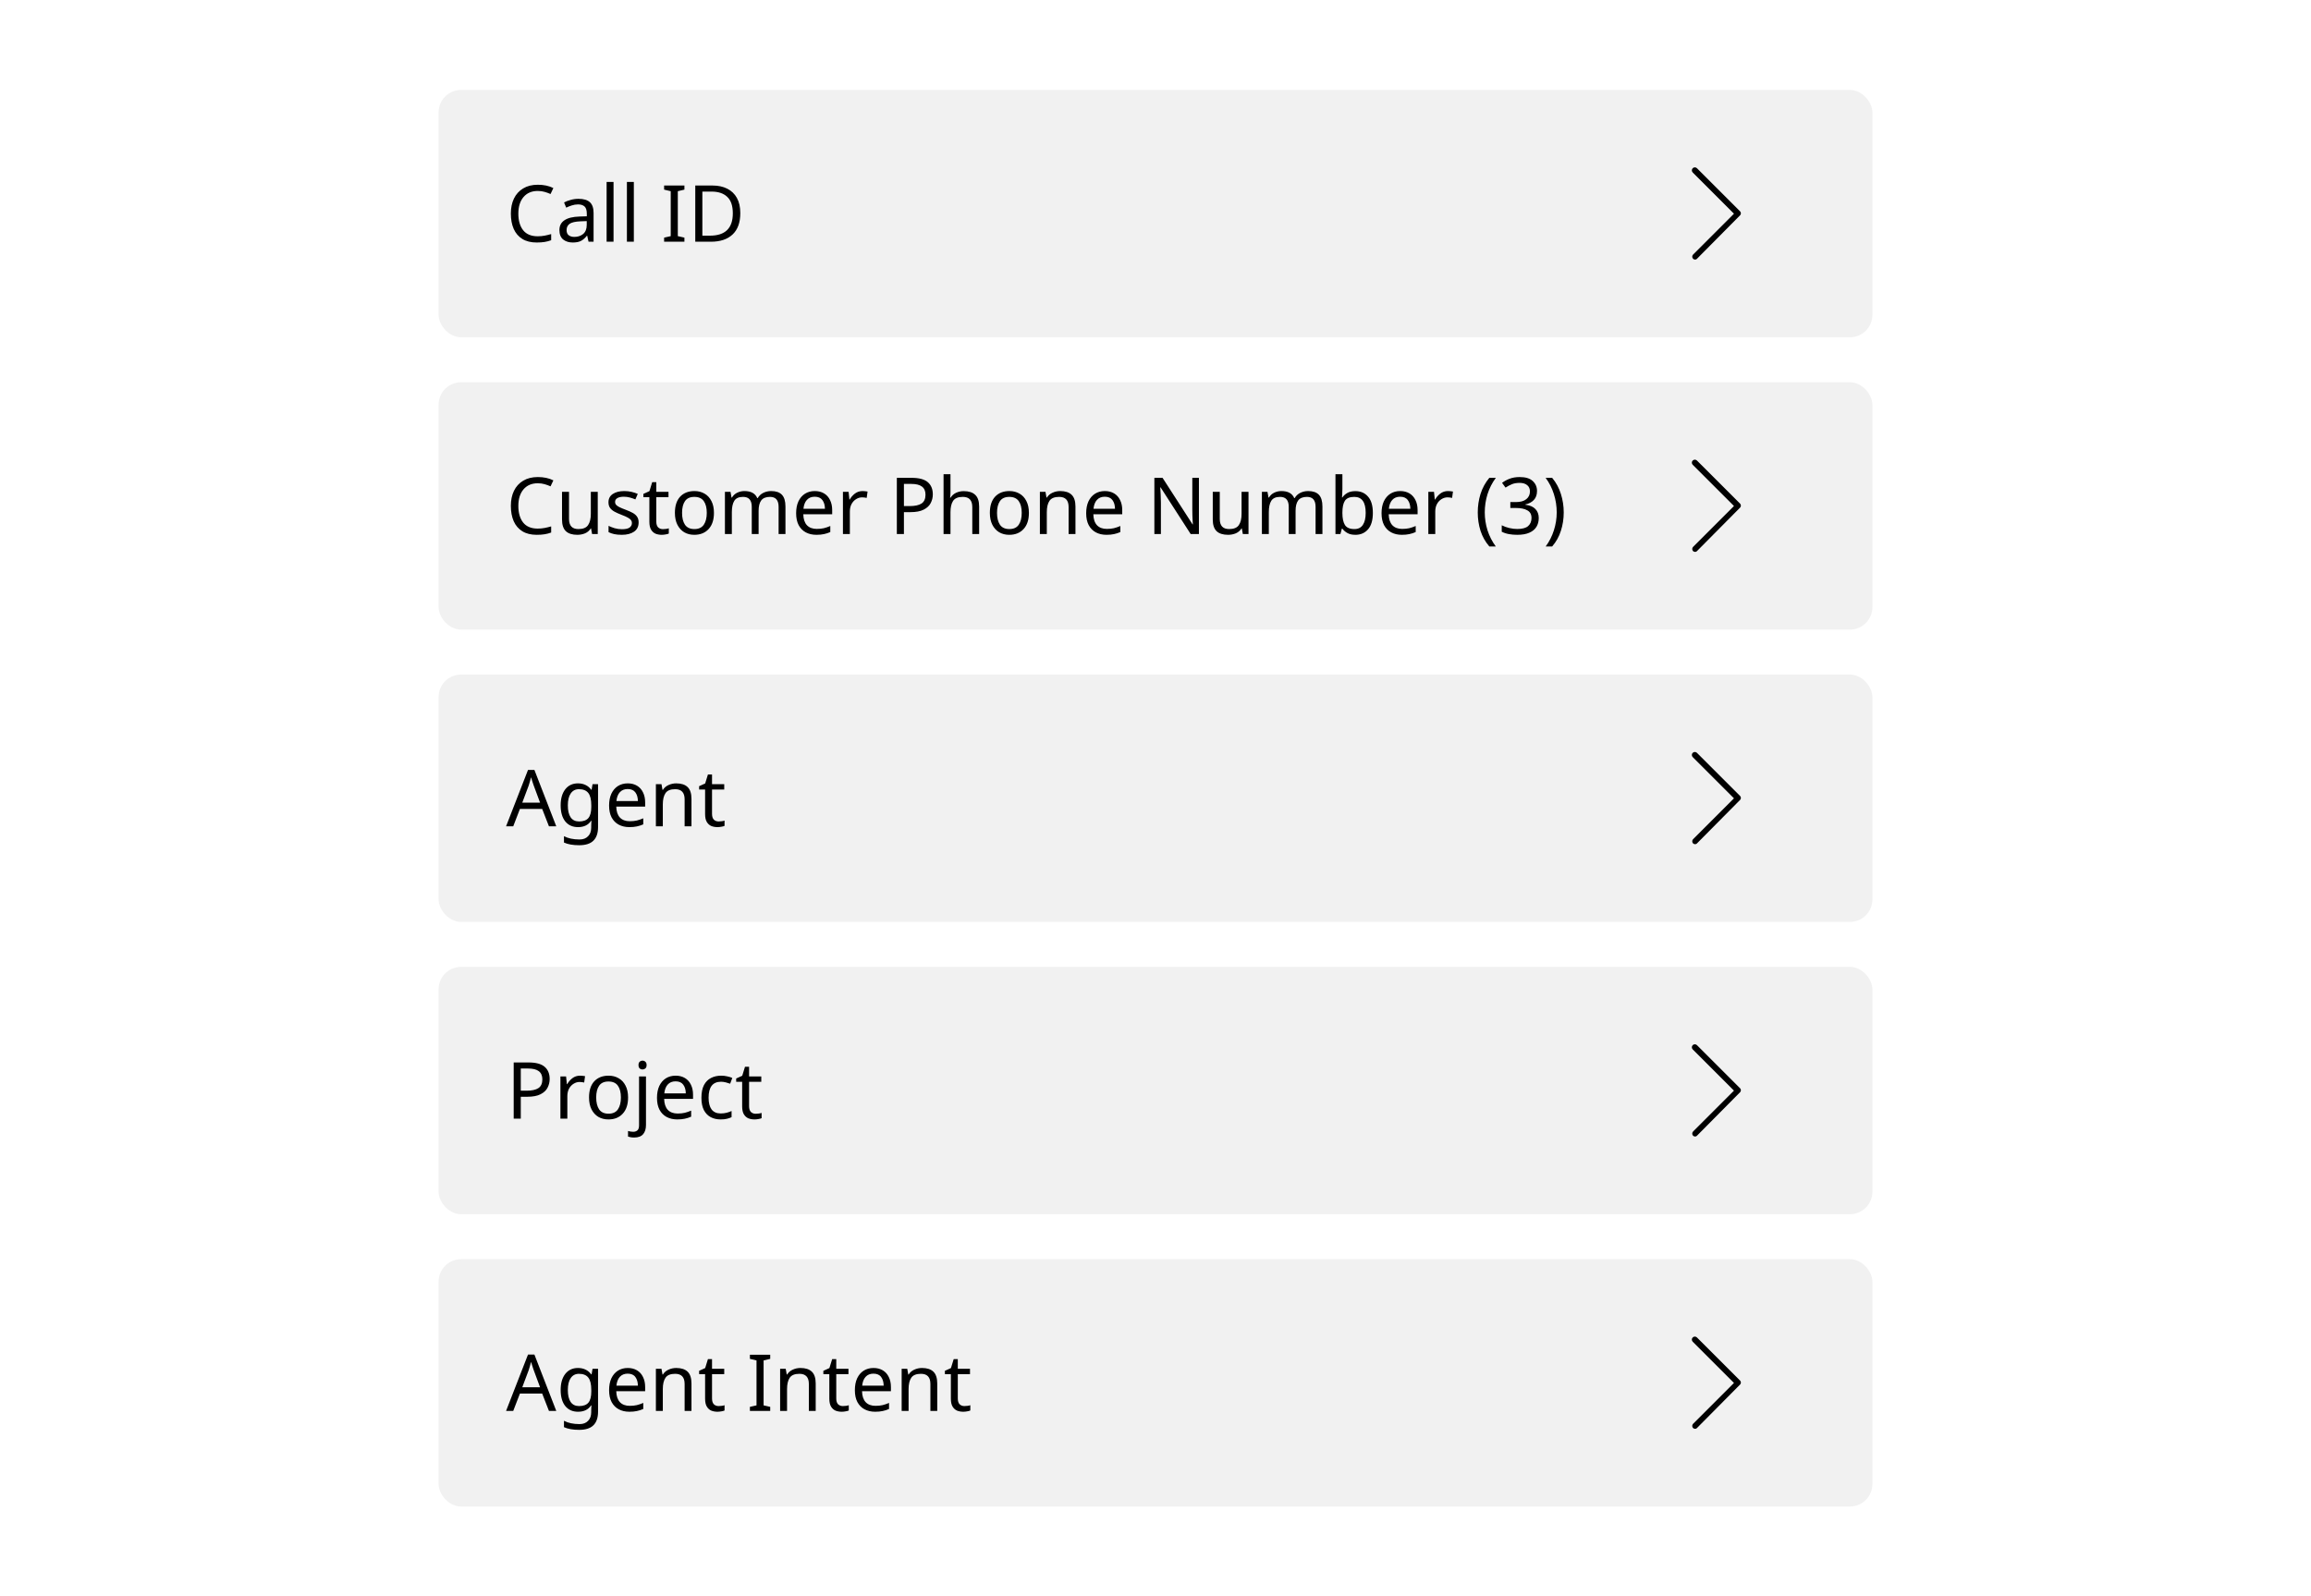 <svg width="411" height="284" viewBox="0 0 411 284" fill="none" xmlns="http://www.w3.org/2000/svg">
<rect width="411" height="284" fill="white"/>
<rect x="78" y="16" width="255" height="44" rx="4" fill="#F1F1F1"/>
<path d="M301.451 46.177C301.314 46.177 301.177 46.109 301.109 46.04C300.903 45.834 300.903 45.492 301.109 45.286L308.377 38.017L301.04 30.68C300.834 30.474 300.834 30.131 301.04 29.926C301.246 29.72 301.589 29.72 301.794 29.926L309.474 37.606C309.543 37.674 309.611 37.812 309.611 37.949C309.611 38.086 309.543 38.223 309.474 38.291L301.794 46.04C301.657 46.177 301.52 46.177 301.451 46.177Z" fill="black"/>
<path d="M95.642 33.97C94.569 33.97 93.724 34.329 93.108 35.048C92.492 35.767 92.184 36.751 92.184 38.002C92.184 39.243 92.469 40.228 93.038 40.956C93.617 41.675 94.48 42.034 95.628 42.034C96.057 42.034 96.468 41.997 96.86 41.922C97.252 41.847 97.639 41.754 98.022 41.642V42.734C97.649 42.874 97.261 42.977 96.86 43.042C96.468 43.107 95.997 43.14 95.446 43.14C94.429 43.14 93.579 42.93 92.898 42.51C92.217 42.09 91.703 41.493 91.358 40.718C91.022 39.943 90.854 39.033 90.854 37.988C90.854 36.98 91.036 36.093 91.4 35.328C91.773 34.553 92.319 33.951 93.038 33.522C93.757 33.083 94.629 32.864 95.656 32.864C96.711 32.864 97.63 33.06 98.414 33.452L97.91 34.516C97.602 34.376 97.257 34.25 96.874 34.138C96.501 34.026 96.09 33.97 95.642 33.97ZM102.878 35.37C103.792 35.37 104.469 35.571 104.908 35.972C105.346 36.373 105.566 37.013 105.566 37.89V43H104.67L104.432 41.936H104.376C104.049 42.347 103.704 42.65 103.34 42.846C102.976 43.042 102.481 43.14 101.856 43.14C101.174 43.14 100.61 42.963 100.162 42.608C99.714 42.244 99.49 41.679 99.49 40.914C99.49 40.167 99.784 39.593 100.372 39.192C100.96 38.781 101.865 38.557 103.088 38.52L104.362 38.478V38.03C104.362 37.405 104.226 36.971 103.956 36.728C103.685 36.485 103.302 36.364 102.808 36.364C102.416 36.364 102.042 36.425 101.688 36.546C101.333 36.658 101.002 36.789 100.694 36.938L100.316 36.014C100.642 35.837 101.03 35.687 101.478 35.566C101.926 35.435 102.392 35.37 102.878 35.37ZM104.348 39.332L103.242 39.374C102.308 39.411 101.66 39.561 101.296 39.822C100.941 40.083 100.764 40.452 100.764 40.928C100.764 41.348 100.89 41.656 101.142 41.852C101.403 42.048 101.734 42.146 102.136 42.146C102.761 42.146 103.284 41.973 103.704 41.628C104.133 41.273 104.348 40.732 104.348 40.004V39.332ZM109.115 43H107.883V32.36H109.115V43ZM112.725 43H111.493V32.36H112.725V43ZM121.721 43H118.109V42.272L119.285 42.006V34.012L118.109 33.732V33.004H121.721V33.732L120.545 34.012V42.006L121.721 42.272V43ZM131.659 37.904C131.659 39.593 131.197 40.867 130.273 41.726C129.358 42.575 128.08 43 126.437 43H123.651V33.004H126.731C127.73 33.004 128.598 33.191 129.335 33.564C130.082 33.937 130.656 34.488 131.057 35.216C131.458 35.944 131.659 36.84 131.659 37.904ZM130.329 37.946C130.329 36.611 129.998 35.636 129.335 35.02C128.682 34.395 127.753 34.082 126.549 34.082H124.911V41.922H126.269C128.976 41.922 130.329 40.597 130.329 37.946Z" fill="black"/>
<rect x="78" y="172" width="255" height="44" rx="4" fill="#F1F1F1"/>
<path d="M301.451 202.177C301.314 202.177 301.177 202.109 301.109 202.04C300.903 201.834 300.903 201.491 301.109 201.286L308.377 194.017L301.04 186.68C300.834 186.474 300.834 186.131 301.04 185.926C301.246 185.72 301.589 185.72 301.794 185.926L309.474 193.606C309.543 193.674 309.611 193.811 309.611 193.949C309.611 194.086 309.543 194.223 309.474 194.291L301.794 202.04C301.657 202.177 301.52 202.177 301.451 202.177Z" fill="black"/>
<path d="M94.004 189.004C95.311 189.004 96.263 189.261 96.86 189.774C97.457 190.287 97.756 191.011 97.756 191.944C97.756 192.495 97.63 193.013 97.378 193.498C97.135 193.974 96.72 194.361 96.132 194.66C95.553 194.959 94.765 195.108 93.766 195.108H92.618V199H91.358V189.004H94.004ZM93.892 190.082H92.618V194.03H93.626C94.578 194.03 95.287 193.876 95.754 193.568C96.221 193.26 96.454 192.737 96.454 192C96.454 191.356 96.244 190.875 95.824 190.558C95.413 190.241 94.769 190.082 93.892 190.082ZM103.167 191.356C103.307 191.356 103.456 191.365 103.615 191.384C103.773 191.393 103.918 191.412 104.049 191.44L103.895 192.574C103.773 192.546 103.638 192.523 103.489 192.504C103.339 192.485 103.204 192.476 103.083 192.476C102.7 192.476 102.341 192.583 102.005 192.798C101.669 193.003 101.398 193.297 101.193 193.68C100.997 194.053 100.899 194.492 100.899 194.996V199H99.667V191.496H100.675L100.815 192.868H100.871C101.104 192.457 101.412 192.103 101.795 191.804C102.187 191.505 102.644 191.356 103.167 191.356ZM111.7 195.234C111.7 196.475 111.383 197.437 110.748 198.118C110.123 198.799 109.274 199.14 108.2 199.14C107.538 199.14 106.945 198.991 106.422 198.692C105.909 198.384 105.503 197.941 105.204 197.362C104.906 196.774 104.756 196.065 104.756 195.234C104.756 193.993 105.064 193.036 105.68 192.364C106.306 191.692 107.16 191.356 108.242 191.356C108.914 191.356 109.512 191.51 110.034 191.818C110.557 192.117 110.963 192.555 111.252 193.134C111.551 193.703 111.7 194.403 111.7 195.234ZM106.03 195.234C106.03 196.121 106.203 196.825 106.548 197.348C106.903 197.861 107.463 198.118 108.228 198.118C108.984 198.118 109.54 197.861 109.894 197.348C110.249 196.825 110.426 196.121 110.426 195.234C110.426 194.347 110.249 193.652 109.894 193.148C109.54 192.644 108.98 192.392 108.214 192.392C107.449 192.392 106.894 192.644 106.548 193.148C106.203 193.652 106.03 194.347 106.03 195.234ZM113.555 189.466C113.555 189.195 113.625 188.999 113.765 188.878C113.905 188.747 114.078 188.682 114.283 188.682C114.47 188.682 114.633 188.747 114.773 188.878C114.922 188.999 114.997 189.195 114.997 189.466C114.997 189.737 114.922 189.937 114.773 190.068C114.633 190.189 114.47 190.25 114.283 190.25C114.078 190.25 113.905 190.189 113.765 190.068C113.625 189.937 113.555 189.737 113.555 189.466ZM112.771 202.36C112.528 202.36 112.318 202.341 112.141 202.304C111.964 202.276 111.814 202.239 111.693 202.192V201.198C111.833 201.245 111.978 201.277 112.127 201.296C112.276 201.324 112.44 201.338 112.617 201.338C112.916 201.338 113.163 201.254 113.359 201.086C113.555 200.927 113.653 200.619 113.653 200.162V191.496H114.885V200.12C114.885 200.82 114.717 201.366 114.381 201.758C114.045 202.159 113.508 202.36 112.771 202.36ZM120.16 191.356C120.795 191.356 121.346 191.496 121.812 191.776C122.279 192.056 122.634 192.453 122.876 192.966C123.128 193.47 123.254 194.063 123.254 194.744V195.486H118.116C118.135 196.335 118.35 196.984 118.76 197.432C119.18 197.871 119.764 198.09 120.51 198.09C120.986 198.09 121.406 198.048 121.77 197.964C122.144 197.871 122.526 197.74 122.918 197.572V198.65C122.536 198.818 122.158 198.939 121.784 199.014C121.411 199.098 120.968 199.14 120.454 199.14C119.736 199.14 119.106 198.995 118.564 198.706C118.023 198.417 117.598 197.987 117.29 197.418C116.992 196.849 116.842 196.144 116.842 195.304C116.842 194.483 116.978 193.778 117.248 193.19C117.528 192.602 117.916 192.149 118.41 191.832C118.914 191.515 119.498 191.356 120.16 191.356ZM120.146 192.364C119.558 192.364 119.092 192.555 118.746 192.938C118.41 193.311 118.21 193.834 118.144 194.506H121.966C121.957 193.871 121.808 193.358 121.518 192.966C121.229 192.565 120.772 192.364 120.146 192.364ZM128.175 199.14C127.503 199.14 126.91 199.005 126.397 198.734C125.883 198.463 125.477 198.043 125.179 197.474C124.889 196.905 124.745 196.177 124.745 195.29C124.745 194.366 124.894 193.615 125.193 193.036C125.501 192.457 125.921 192.033 126.453 191.762C126.985 191.491 127.587 191.356 128.259 191.356C128.632 191.356 128.996 191.398 129.351 191.482C129.715 191.557 130.009 191.65 130.233 191.762L129.855 192.784C129.631 192.7 129.369 192.621 129.071 192.546C128.772 192.471 128.492 192.434 128.231 192.434C126.756 192.434 126.019 193.381 126.019 195.276C126.019 196.181 126.196 196.877 126.551 197.362C126.915 197.838 127.451 198.076 128.161 198.076C128.562 198.076 128.921 198.034 129.239 197.95C129.556 197.866 129.845 197.763 130.107 197.642V198.734C129.855 198.865 129.575 198.963 129.267 199.028C128.968 199.103 128.604 199.14 128.175 199.14ZM134.397 198.132C134.584 198.132 134.775 198.118 134.971 198.09C135.167 198.062 135.326 198.025 135.447 197.978V198.916C135.317 198.981 135.13 199.033 134.887 199.07C134.645 199.117 134.411 199.14 134.187 199.14C133.795 199.14 133.431 199.075 133.095 198.944C132.769 198.804 132.503 198.566 132.297 198.23C132.092 197.894 131.989 197.423 131.989 196.816V192.448H130.925V191.86L132.003 191.37L132.493 189.774H133.221V191.496H135.391V192.448H133.221V196.788C133.221 197.245 133.329 197.586 133.543 197.81C133.767 198.025 134.052 198.132 134.397 198.132Z" fill="black"/>
<rect x="78" y="68" width="255" height="44" rx="4" fill="#F1F1F1"/>
<path d="M301.451 98.177C301.314 98.177 301.177 98.109 301.109 98.04C300.903 97.834 300.903 97.492 301.109 97.286L308.377 90.017L301.04 82.68C300.834 82.474 300.834 82.132 301.04 81.926C301.246 81.72 301.589 81.72 301.794 81.926L309.474 89.606C309.543 89.674 309.611 89.811 309.611 89.949C309.611 90.086 309.543 90.223 309.474 90.291L301.794 98.04C301.657 98.177 301.52 98.177 301.451 98.177Z" fill="black"/>
<path d="M95.642 85.97C94.569 85.97 93.724 86.329 93.108 87.048C92.492 87.767 92.184 88.751 92.184 90.002C92.184 91.243 92.469 92.228 93.038 92.956C93.617 93.675 94.48 94.034 95.628 94.034C96.057 94.034 96.468 93.997 96.86 93.922C97.252 93.847 97.639 93.754 98.022 93.642V94.734C97.649 94.874 97.261 94.977 96.86 95.042C96.468 95.107 95.997 95.14 95.446 95.14C94.429 95.14 93.579 94.93 92.898 94.51C92.217 94.09 91.703 93.493 91.358 92.718C91.022 91.943 90.854 91.033 90.854 89.988C90.854 88.98 91.036 88.093 91.4 87.328C91.773 86.553 92.319 85.951 93.038 85.522C93.757 85.083 94.629 84.864 95.656 84.864C96.711 84.864 97.63 85.06 98.414 85.452L97.91 86.516C97.602 86.376 97.257 86.25 96.874 86.138C96.501 86.026 96.09 85.97 95.642 85.97ZM106.308 87.496V95H105.3L105.118 94.006H105.062C104.819 94.398 104.483 94.687 104.054 94.874C103.624 95.051 103.167 95.14 102.682 95.14C101.776 95.14 101.095 94.925 100.638 94.496C100.18 94.057 99.952 93.362 99.952 92.41V87.496H101.198V92.326C101.198 93.521 101.753 94.118 102.864 94.118C103.694 94.118 104.268 93.885 104.586 93.418C104.912 92.951 105.076 92.279 105.076 91.402V87.496H106.308ZM113.576 92.928C113.576 93.656 113.305 94.207 112.764 94.58C112.223 94.953 111.495 95.14 110.58 95.14C110.057 95.14 109.605 95.098 109.222 95.014C108.849 94.93 108.517 94.813 108.228 94.664V93.544C108.527 93.693 108.886 93.833 109.306 93.964C109.735 94.085 110.169 94.146 110.608 94.146C111.233 94.146 111.686 94.048 111.966 93.852C112.246 93.647 112.386 93.376 112.386 93.04C112.386 92.853 112.335 92.685 112.232 92.536C112.129 92.387 111.943 92.237 111.672 92.088C111.411 91.939 111.033 91.771 110.538 91.584C110.053 91.397 109.637 91.211 109.292 91.024C108.947 90.837 108.681 90.613 108.494 90.352C108.307 90.091 108.214 89.755 108.214 89.344C108.214 88.709 108.471 88.219 108.984 87.874C109.507 87.529 110.188 87.356 111.028 87.356C111.485 87.356 111.91 87.403 112.302 87.496C112.703 87.589 113.077 87.711 113.422 87.86L113.002 88.84C112.685 88.709 112.353 88.597 112.008 88.504C111.663 88.411 111.308 88.364 110.944 88.364C110.44 88.364 110.053 88.448 109.782 88.616C109.521 88.775 109.39 88.994 109.39 89.274C109.39 89.489 109.451 89.666 109.572 89.806C109.693 89.946 109.894 90.086 110.174 90.226C110.463 90.366 110.846 90.525 111.322 90.702C111.798 90.879 112.204 91.061 112.54 91.248C112.876 91.435 113.133 91.663 113.31 91.934C113.487 92.195 113.576 92.527 113.576 92.928ZM117.895 94.132C118.082 94.132 118.273 94.118 118.469 94.09C118.665 94.062 118.824 94.025 118.945 93.978V94.916C118.815 94.981 118.628 95.033 118.385 95.07C118.143 95.117 117.909 95.14 117.685 95.14C117.293 95.14 116.929 95.075 116.593 94.944C116.267 94.804 116.001 94.566 115.795 94.23C115.59 93.894 115.487 93.423 115.487 92.816V88.448H114.423V87.86L115.501 87.37L115.991 85.774H116.719V87.496H118.889V88.448H116.719V92.788C116.719 93.245 116.827 93.586 117.041 93.81C117.265 94.025 117.55 94.132 117.895 94.132ZM126.972 91.234C126.972 92.475 126.654 93.437 126.02 94.118C125.394 94.799 124.545 95.14 123.472 95.14C122.809 95.14 122.216 94.991 121.694 94.692C121.18 94.384 120.774 93.941 120.476 93.362C120.177 92.774 120.028 92.065 120.028 91.234C120.028 89.993 120.336 89.036 120.952 88.364C121.577 87.692 122.431 87.356 123.514 87.356C124.186 87.356 124.783 87.51 125.306 87.818C125.828 88.117 126.234 88.555 126.524 89.134C126.822 89.703 126.972 90.403 126.972 91.234ZM121.302 91.234C121.302 92.121 121.474 92.825 121.82 93.348C122.174 93.861 122.734 94.118 123.5 94.118C124.256 94.118 124.811 93.861 125.166 93.348C125.52 92.825 125.698 92.121 125.698 91.234C125.698 90.347 125.52 89.652 125.166 89.148C124.811 88.644 124.251 88.392 123.486 88.392C122.72 88.392 122.165 88.644 121.82 89.148C121.474 89.652 121.302 90.347 121.302 91.234ZM137.156 87.356C138.006 87.356 138.64 87.575 139.06 88.014C139.48 88.453 139.69 89.153 139.69 90.114V95H138.472V90.17C138.472 88.985 137.964 88.392 136.946 88.392C136.218 88.392 135.696 88.602 135.378 89.022C135.07 89.442 134.916 90.053 134.916 90.856V95H133.698V90.17C133.698 88.985 133.185 88.392 132.158 88.392C131.402 88.392 130.88 88.625 130.59 89.092C130.301 89.559 130.156 90.231 130.156 91.108V95H128.924V87.496H129.918L130.1 88.518H130.17C130.404 88.126 130.716 87.837 131.108 87.65C131.51 87.454 131.934 87.356 132.382 87.356C133.558 87.356 134.324 87.776 134.678 88.616H134.748C135 88.187 135.341 87.869 135.77 87.664C136.2 87.459 136.662 87.356 137.156 87.356ZM144.906 87.356C145.541 87.356 146.092 87.496 146.558 87.776C147.025 88.056 147.38 88.453 147.622 88.966C147.874 89.47 148 90.063 148 90.744V91.486H142.862C142.881 92.335 143.096 92.984 143.506 93.432C143.926 93.871 144.51 94.09 145.256 94.09C145.732 94.09 146.152 94.048 146.516 93.964C146.89 93.871 147.272 93.74 147.664 93.572V94.65C147.282 94.818 146.904 94.939 146.53 95.014C146.157 95.098 145.714 95.14 145.2 95.14C144.482 95.14 143.852 94.995 143.31 94.706C142.769 94.417 142.344 93.987 142.036 93.418C141.738 92.849 141.588 92.144 141.588 91.304C141.588 90.483 141.724 89.778 141.994 89.19C142.274 88.602 142.662 88.149 143.156 87.832C143.66 87.515 144.244 87.356 144.906 87.356ZM144.892 88.364C144.304 88.364 143.838 88.555 143.492 88.938C143.156 89.311 142.956 89.834 142.89 90.506H146.712C146.703 89.871 146.554 89.358 146.264 88.966C145.975 88.565 145.518 88.364 144.892 88.364ZM153.411 87.356C153.551 87.356 153.7 87.365 153.859 87.384C154.017 87.393 154.162 87.412 154.293 87.44L154.139 88.574C154.017 88.546 153.882 88.523 153.733 88.504C153.583 88.485 153.448 88.476 153.327 88.476C152.944 88.476 152.585 88.583 152.249 88.798C151.913 89.003 151.642 89.297 151.437 89.68C151.241 90.053 151.143 90.492 151.143 90.996V95H149.911V87.496H150.919L151.059 88.868H151.115C151.348 88.457 151.656 88.103 152.039 87.804C152.431 87.505 152.888 87.356 153.411 87.356ZM162.145 85.004C163.451 85.004 164.403 85.261 165.001 85.774C165.598 86.287 165.897 87.011 165.897 87.944C165.897 88.495 165.771 89.013 165.519 89.498C165.276 89.974 164.861 90.361 164.273 90.66C163.694 90.959 162.905 91.108 161.907 91.108H160.759V95H159.499V85.004H162.145ZM162.033 86.082H160.759V90.03H161.767C162.719 90.03 163.428 89.876 163.895 89.568C164.361 89.26 164.595 88.737 164.595 88C164.595 87.356 164.385 86.875 163.965 86.558C163.554 86.241 162.91 86.082 162.033 86.082ZM169.039 84.36V87.482C169.039 87.855 169.016 88.205 168.969 88.532H169.053C169.296 88.149 169.623 87.86 170.033 87.664C170.453 87.468 170.906 87.37 171.391 87.37C172.297 87.37 172.978 87.589 173.435 88.028C173.902 88.457 174.135 89.153 174.135 90.114V95H172.917V90.198C172.917 88.994 172.357 88.392 171.237 88.392C170.397 88.392 169.819 88.63 169.501 89.106C169.193 89.573 169.039 90.245 169.039 91.122V95H167.807V84.36H169.039ZM182.985 91.234C182.985 92.475 182.668 93.437 182.033 94.118C181.408 94.799 180.559 95.14 179.485 95.14C178.823 95.14 178.23 94.991 177.707 94.692C177.194 94.384 176.788 93.941 176.489 93.362C176.191 92.774 176.041 92.065 176.041 91.234C176.041 89.993 176.349 89.036 176.965 88.364C177.591 87.692 178.445 87.356 179.527 87.356C180.199 87.356 180.797 87.51 181.319 87.818C181.842 88.117 182.248 88.555 182.537 89.134C182.836 89.703 182.985 90.403 182.985 91.234ZM177.315 91.234C177.315 92.121 177.488 92.825 177.833 93.348C178.188 93.861 178.748 94.118 179.513 94.118C180.269 94.118 180.825 93.861 181.179 93.348C181.534 92.825 181.711 92.121 181.711 91.234C181.711 90.347 181.534 89.652 181.179 89.148C180.825 88.644 180.265 88.392 179.499 88.392C178.734 88.392 178.179 88.644 177.833 89.148C177.488 89.652 177.315 90.347 177.315 91.234ZM188.55 87.356C189.446 87.356 190.123 87.575 190.58 88.014C191.037 88.453 191.266 89.153 191.266 90.114V95H190.048V90.198C190.048 88.994 189.488 88.392 188.368 88.392C187.537 88.392 186.963 88.625 186.646 89.092C186.329 89.559 186.17 90.231 186.17 91.108V95H184.938V87.496H185.932L186.114 88.518H186.184C186.427 88.126 186.763 87.837 187.192 87.65C187.621 87.454 188.074 87.356 188.55 87.356ZM196.49 87.356C197.125 87.356 197.676 87.496 198.142 87.776C198.609 88.056 198.964 88.453 199.206 88.966C199.458 89.47 199.584 90.063 199.584 90.744V91.486H194.446C194.465 92.335 194.68 92.984 195.09 93.432C195.51 93.871 196.094 94.09 196.84 94.09C197.316 94.09 197.736 94.048 198.1 93.964C198.474 93.871 198.856 93.74 199.248 93.572V94.65C198.866 94.818 198.488 94.939 198.114 95.014C197.741 95.098 197.298 95.14 196.784 95.14C196.066 95.14 195.436 94.995 194.894 94.706C194.353 94.417 193.928 93.987 193.62 93.418C193.322 92.849 193.172 92.144 193.172 91.304C193.172 90.483 193.308 89.778 193.578 89.19C193.858 88.602 194.246 88.149 194.74 87.832C195.244 87.515 195.828 87.356 196.49 87.356ZM196.476 88.364C195.888 88.364 195.422 88.555 195.076 88.938C194.74 89.311 194.54 89.834 194.474 90.506H198.296C198.287 89.871 198.138 89.358 197.848 88.966C197.559 88.565 197.102 88.364 196.476 88.364ZM213.223 95H211.753L206.405 86.698H206.349C206.368 87.025 206.391 87.431 206.419 87.916C206.447 88.401 206.461 88.901 206.461 89.414V95H205.299V85.004H206.755L212.089 93.278H212.145C212.136 93.129 212.122 92.905 212.103 92.606C212.094 92.307 212.08 91.985 212.061 91.64C212.052 91.285 212.047 90.954 212.047 90.646V85.004H213.223V95ZM222.04 87.496V95H221.032L220.85 94.006H220.794C220.551 94.398 220.215 94.687 219.786 94.874C219.357 95.051 218.899 95.14 218.414 95.14C217.509 95.14 216.827 94.925 216.37 94.496C215.913 94.057 215.684 93.362 215.684 92.41V87.496H216.93V92.326C216.93 93.521 217.485 94.118 218.596 94.118C219.427 94.118 220.001 93.885 220.318 93.418C220.645 92.951 220.808 92.279 220.808 91.402V87.496H222.04ZM232.654 87.356C233.504 87.356 234.138 87.575 234.558 88.014C234.978 88.453 235.188 89.153 235.188 90.114V95H233.97V90.17C233.97 88.985 233.462 88.392 232.444 88.392C231.716 88.392 231.194 88.602 230.876 89.022C230.568 89.442 230.414 90.053 230.414 90.856V95H229.196V90.17C229.196 88.985 228.683 88.392 227.656 88.392C226.9 88.392 226.378 88.625 226.088 89.092C225.799 89.559 225.654 90.231 225.654 91.108V95H224.422V87.496H225.416L225.598 88.518H225.668C225.902 88.126 226.214 87.837 226.606 87.65C227.008 87.454 227.432 87.356 227.88 87.356C229.056 87.356 229.822 87.776 230.176 88.616H230.246C230.498 88.187 230.839 87.869 231.268 87.664C231.698 87.459 232.16 87.356 232.654 87.356ZM238.738 84.36V86.95C238.738 87.267 238.729 87.566 238.71 87.846C238.701 88.117 238.687 88.331 238.668 88.49H238.738C238.953 88.173 239.247 87.907 239.62 87.692C239.994 87.477 240.474 87.37 241.062 87.37C241.996 87.37 242.742 87.697 243.302 88.35C243.872 88.994 244.156 89.96 244.156 91.248C244.156 92.536 243.872 93.507 243.302 94.16C242.733 94.813 241.986 95.14 241.062 95.14C240.474 95.14 239.994 95.033 239.62 94.818C239.247 94.603 238.953 94.347 238.738 94.048H238.64L238.388 95H237.506V84.36H238.738ZM240.852 88.392C240.05 88.392 239.494 88.621 239.186 89.078C238.888 89.535 238.738 90.245 238.738 91.206V91.262C238.738 92.186 238.888 92.895 239.186 93.39C239.494 93.875 240.059 94.118 240.88 94.118C241.552 94.118 242.052 93.871 242.378 93.376C242.714 92.881 242.882 92.167 242.882 91.234C242.882 89.339 242.206 88.392 240.852 88.392ZM249.018 87.356C249.652 87.356 250.203 87.496 250.67 87.776C251.136 88.056 251.491 88.453 251.734 88.966C251.986 89.47 252.112 90.063 252.112 90.744V91.486H246.974C246.992 92.335 247.207 92.984 247.618 93.432C248.038 93.871 248.621 94.09 249.368 94.09C249.844 94.09 250.264 94.048 250.628 93.964C251.001 93.871 251.384 93.74 251.776 93.572V94.65C251.393 94.818 251.015 94.939 250.642 95.014C250.268 95.098 249.825 95.14 249.312 95.14C248.593 95.14 247.963 94.995 247.422 94.706C246.88 94.417 246.456 93.987 246.148 93.418C245.849 92.849 245.7 92.144 245.7 91.304C245.7 90.483 245.835 89.778 246.106 89.19C246.386 88.602 246.773 88.149 247.268 87.832C247.772 87.515 248.355 87.356 249.018 87.356ZM249.004 88.364C248.416 88.364 247.949 88.555 247.604 88.938C247.268 89.311 247.067 89.834 247.002 90.506H250.824C250.814 89.871 250.665 89.358 250.376 88.966C250.086 88.565 249.629 88.364 249.004 88.364ZM257.522 87.356C257.662 87.356 257.811 87.365 257.97 87.384C258.129 87.393 258.273 87.412 258.404 87.44L258.25 88.574C258.129 88.546 257.993 88.523 257.844 88.504C257.695 88.485 257.559 88.476 257.438 88.476C257.055 88.476 256.696 88.583 256.36 88.798C256.024 89.003 255.753 89.297 255.548 89.68C255.352 90.053 255.254 90.492 255.254 90.996V95H254.022V87.496H255.03L255.17 88.868H255.226C255.459 88.457 255.767 88.103 256.15 87.804C256.542 87.505 256.999 87.356 257.522 87.356ZM262.812 91.164C262.812 90.025 262.975 88.929 263.302 87.874C263.638 86.81 264.161 85.853 264.87 85.004H266.032C265.379 85.881 264.884 86.847 264.548 87.902C264.221 88.957 264.058 90.039 264.058 91.15C264.058 92.233 264.221 93.297 264.548 94.342C264.884 95.378 265.374 96.335 266.018 97.212H264.87C264.161 96.391 263.638 95.462 263.302 94.426C262.975 93.381 262.812 92.293 262.812 91.164ZM273.351 87.342C273.351 88.014 273.16 88.551 272.777 88.952C272.404 89.344 271.905 89.605 271.279 89.736V89.792C272.073 89.885 272.665 90.137 273.057 90.548C273.459 90.959 273.659 91.495 273.659 92.158C273.659 92.746 273.524 93.264 273.253 93.712C272.983 94.16 272.563 94.51 271.993 94.762C271.433 95.014 270.71 95.14 269.823 95.14C269.301 95.14 268.815 95.098 268.367 95.014C267.919 94.939 267.49 94.799 267.079 94.594V93.446C267.499 93.661 267.952 93.824 268.437 93.936C268.923 94.048 269.389 94.104 269.837 94.104C270.733 94.104 271.377 93.931 271.769 93.586C272.171 93.231 272.371 92.746 272.371 92.13C272.371 91.505 272.124 91.057 271.629 90.786C271.144 90.506 270.458 90.366 269.571 90.366H268.605V89.316H269.585C270.407 89.316 271.027 89.143 271.447 88.798C271.877 88.453 272.091 87.995 272.091 87.426C272.091 86.941 271.928 86.567 271.601 86.306C271.275 86.035 270.831 85.9 270.271 85.9C269.73 85.9 269.268 85.979 268.885 86.138C268.503 86.297 268.125 86.497 267.751 86.74L267.135 85.9C267.49 85.62 267.929 85.377 268.451 85.172C268.983 84.967 269.585 84.864 270.257 84.864C271.303 84.864 272.077 85.097 272.581 85.564C273.095 86.031 273.351 86.623 273.351 87.342ZM278.101 91.164C278.101 92.293 277.933 93.381 277.597 94.426C277.27 95.462 276.752 96.391 276.043 97.212H274.895C275.539 96.335 276.024 95.378 276.351 94.342C276.687 93.297 276.855 92.233 276.855 91.15C276.855 90.039 276.687 88.957 276.351 87.902C276.024 86.847 275.534 85.881 274.881 85.004H276.043C276.752 85.853 277.27 86.81 277.597 87.874C277.933 88.929 278.101 90.025 278.101 91.164Z" fill="black"/>
<rect x="78" y="224" width="255" height="44" rx="4" fill="#F1F1F1"/>
<path d="M301.451 254.177C301.314 254.177 301.177 254.109 301.109 254.04C300.903 253.834 300.903 253.491 301.109 253.286L308.377 246.017L301.04 238.68C300.834 238.474 300.834 238.131 301.04 237.926C301.246 237.72 301.589 237.72 301.794 237.926L309.474 245.606C309.543 245.674 309.611 245.811 309.611 245.949C309.611 246.086 309.543 246.223 309.474 246.291L301.794 254.04C301.657 254.177 301.52 254.177 301.451 254.177Z" fill="black"/>
<path d="M97.63 251L96.426 247.906H92.464L91.274 251H90L93.906 240.962H95.04L98.932 251H97.63ZM96.048 246.786L94.928 243.762C94.9 243.687 94.853 243.552 94.788 243.356C94.723 243.16 94.657 242.959 94.592 242.754C94.536 242.539 94.489 242.376 94.452 242.264C94.377 242.553 94.298 242.838 94.214 243.118C94.139 243.389 94.074 243.603 94.018 243.762L92.884 246.786H96.048ZM102.791 243.356C103.286 243.356 103.729 243.449 104.121 243.636C104.523 243.823 104.863 244.107 105.143 244.49H105.213L105.381 243.496H106.361V251.126C106.361 252.199 106.086 253.007 105.535 253.548C104.994 254.089 104.149 254.36 103.001 254.36C101.9 254.36 100.999 254.201 100.299 253.884V252.75C101.037 253.142 101.961 253.338 103.071 253.338C103.715 253.338 104.219 253.147 104.583 252.764C104.957 252.391 105.143 251.877 105.143 251.224V250.93C105.143 250.818 105.148 250.659 105.157 250.454C105.167 250.239 105.176 250.09 105.185 250.006H105.129C104.625 250.762 103.851 251.14 102.805 251.14C101.835 251.14 101.074 250.799 100.523 250.118C99.982 249.437 99.711 248.485 99.711 247.262C99.711 246.067 99.982 245.12 100.523 244.42C101.074 243.711 101.83 243.356 102.791 243.356ZM102.959 244.392C102.334 244.392 101.849 244.644 101.503 245.148C101.158 245.643 100.985 246.352 100.985 247.276C100.985 248.2 101.153 248.909 101.489 249.404C101.825 249.889 102.325 250.132 102.987 250.132C103.743 250.132 104.294 249.931 104.639 249.53C104.985 249.119 105.157 248.461 105.157 247.556V247.262C105.157 246.245 104.98 245.512 104.625 245.064C104.271 244.616 103.715 244.392 102.959 244.392ZM111.643 243.356C112.277 243.356 112.828 243.496 113.295 243.776C113.761 244.056 114.116 244.453 114.359 244.966C114.611 245.47 114.737 246.063 114.737 246.744V247.486H109.599C109.617 248.335 109.832 248.984 110.243 249.432C110.663 249.871 111.246 250.09 111.993 250.09C112.469 250.09 112.889 250.048 113.253 249.964C113.626 249.871 114.009 249.74 114.401 249.572V250.65C114.018 250.818 113.64 250.939 113.267 251.014C112.893 251.098 112.45 251.14 111.937 251.14C111.218 251.14 110.588 250.995 110.047 250.706C109.505 250.417 109.081 249.987 108.773 249.418C108.474 248.849 108.325 248.144 108.325 247.304C108.325 246.483 108.46 245.778 108.731 245.19C109.011 244.602 109.398 244.149 109.893 243.832C110.397 243.515 110.98 243.356 111.643 243.356ZM111.629 244.364C111.041 244.364 110.574 244.555 110.229 244.938C109.893 245.311 109.692 245.834 109.627 246.506H113.449C113.439 245.871 113.29 245.358 113.001 244.966C112.711 244.565 112.254 244.364 111.629 244.364ZM120.259 243.356C121.155 243.356 121.832 243.575 122.289 244.014C122.746 244.453 122.975 245.153 122.975 246.114V251H121.757V246.198C121.757 244.994 121.197 244.392 120.077 244.392C119.246 244.392 118.672 244.625 118.355 245.092C118.038 245.559 117.879 246.231 117.879 247.108V251H116.647V243.496H117.641L117.823 244.518H117.893C118.136 244.126 118.472 243.837 118.901 243.65C119.33 243.454 119.783 243.356 120.259 243.356ZM127.807 250.132C127.994 250.132 128.185 250.118 128.381 250.09C128.577 250.062 128.736 250.025 128.857 249.978V250.916C128.727 250.981 128.54 251.033 128.297 251.07C128.055 251.117 127.821 251.14 127.597 251.14C127.205 251.14 126.841 251.075 126.505 250.944C126.179 250.804 125.913 250.566 125.707 250.23C125.502 249.894 125.399 249.423 125.399 248.816V244.448H124.335V243.86L125.413 243.37L125.903 241.774H126.631V243.496H128.801V244.448H126.631V248.788C126.631 249.245 126.739 249.586 126.953 249.81C127.177 250.025 127.462 250.132 127.807 250.132ZM136.979 251H133.367V250.272L134.543 250.006V242.012L133.367 241.732V241.004H136.979V241.732L135.803 242.012V250.006L136.979 250.272V251ZM142.353 243.356C143.249 243.356 143.925 243.575 144.383 244.014C144.84 244.453 145.069 245.153 145.069 246.114V251H143.851V246.198C143.851 244.994 143.291 244.392 142.171 244.392C141.34 244.392 140.766 244.625 140.449 245.092C140.131 245.559 139.973 246.231 139.973 247.108V251H138.741V243.496H139.735L139.917 244.518H139.987C140.229 244.126 140.565 243.837 140.995 243.65C141.424 243.454 141.877 243.356 142.353 243.356ZM149.901 250.132C150.088 250.132 150.279 250.118 150.475 250.09C150.671 250.062 150.83 250.025 150.951 249.978V250.916C150.82 250.981 150.634 251.033 150.391 251.07C150.148 251.117 149.915 251.14 149.691 251.14C149.299 251.14 148.935 251.075 148.599 250.944C148.272 250.804 148.006 250.566 147.801 250.23C147.596 249.894 147.493 249.423 147.493 248.816V244.448H146.429V243.86L147.507 243.37L147.997 241.774H148.725V243.496H150.895V244.448H148.725V248.788C148.725 249.245 148.832 249.586 149.047 249.81C149.271 250.025 149.556 250.132 149.901 250.132ZM155.352 243.356C155.986 243.356 156.537 243.496 157.004 243.776C157.47 244.056 157.825 244.453 158.068 244.966C158.32 245.47 158.446 246.063 158.446 246.744V247.486H153.308C153.326 248.335 153.541 248.984 153.952 249.432C154.372 249.871 154.955 250.09 155.702 250.09C156.178 250.09 156.598 250.048 156.962 249.964C157.335 249.871 157.718 249.74 158.11 249.572V250.65C157.727 250.818 157.349 250.939 156.976 251.014C156.602 251.098 156.159 251.14 155.646 251.14C154.927 251.14 154.297 250.995 153.756 250.706C153.214 250.417 152.79 249.987 152.482 249.418C152.183 248.849 152.034 248.144 152.034 247.304C152.034 246.483 152.169 245.778 152.44 245.19C152.72 244.602 153.107 244.149 153.602 243.832C154.106 243.515 154.689 243.356 155.352 243.356ZM155.338 244.364C154.75 244.364 154.283 244.555 153.938 244.938C153.602 245.311 153.401 245.834 153.336 246.506H157.158C157.148 245.871 156.999 245.358 156.71 244.966C156.42 244.565 155.963 244.364 155.338 244.364ZM163.968 243.356C164.864 243.356 165.541 243.575 165.998 244.014C166.455 244.453 166.684 245.153 166.684 246.114V251H165.466V246.198C165.466 244.994 164.906 244.392 163.786 244.392C162.955 244.392 162.381 244.625 162.064 245.092C161.747 245.559 161.588 246.231 161.588 247.108V251H160.356V243.496H161.35L161.532 244.518H161.602C161.845 244.126 162.181 243.837 162.61 243.65C163.039 243.454 163.492 243.356 163.968 243.356ZM171.516 250.132C171.703 250.132 171.894 250.118 172.09 250.09C172.286 250.062 172.445 250.025 172.566 249.978V250.916C172.436 250.981 172.249 251.033 172.006 251.07C171.764 251.117 171.53 251.14 171.306 251.14C170.914 251.14 170.55 251.075 170.214 250.944C169.888 250.804 169.622 250.566 169.416 250.23C169.211 249.894 169.108 249.423 169.108 248.816V244.448H168.044V243.86L169.122 243.37L169.612 241.774H170.34V243.496H172.51V244.448H170.34V248.788C170.34 249.245 170.448 249.586 170.662 249.81C170.886 250.025 171.171 250.132 171.516 250.132Z" fill="black"/>
<rect x="78" y="120" width="255" height="44" rx="4" fill="#F1F1F1"/>
<path d="M301.451 150.177C301.314 150.177 301.177 150.109 301.109 150.04C300.903 149.834 300.903 149.491 301.109 149.286L308.377 142.017L301.04 134.68C300.834 134.474 300.834 134.131 301.04 133.926C301.246 133.72 301.589 133.72 301.794 133.926L309.474 141.606C309.543 141.674 309.611 141.811 309.611 141.949C309.611 142.086 309.543 142.223 309.474 142.291L301.794 150.04C301.657 150.177 301.52 150.177 301.451 150.177Z" fill="black"/>
<path d="M97.63 147L96.426 143.906H92.464L91.274 147H90L93.906 136.962H95.04L98.932 147H97.63ZM96.048 142.786L94.928 139.762C94.9 139.687 94.853 139.552 94.788 139.356C94.723 139.16 94.657 138.959 94.592 138.754C94.536 138.539 94.489 138.376 94.452 138.264C94.377 138.553 94.298 138.838 94.214 139.118C94.139 139.389 94.074 139.603 94.018 139.762L92.884 142.786H96.048ZM102.791 139.356C103.286 139.356 103.729 139.449 104.121 139.636C104.523 139.823 104.863 140.107 105.143 140.49H105.213L105.381 139.496H106.361V147.126C106.361 148.199 106.086 149.007 105.535 149.548C104.994 150.089 104.149 150.36 103.001 150.36C101.9 150.36 100.999 150.201 100.299 149.884V148.75C101.037 149.142 101.961 149.338 103.071 149.338C103.715 149.338 104.219 149.147 104.583 148.764C104.957 148.391 105.143 147.877 105.143 147.224V146.93C105.143 146.818 105.148 146.659 105.157 146.454C105.167 146.239 105.176 146.09 105.185 146.006H105.129C104.625 146.762 103.851 147.14 102.805 147.14C101.835 147.14 101.074 146.799 100.523 146.118C99.982 145.437 99.711 144.485 99.711 143.262C99.711 142.067 99.982 141.12 100.523 140.42C101.074 139.711 101.83 139.356 102.791 139.356ZM102.959 140.392C102.334 140.392 101.849 140.644 101.503 141.148C101.158 141.643 100.985 142.352 100.985 143.276C100.985 144.2 101.153 144.909 101.489 145.404C101.825 145.889 102.325 146.132 102.987 146.132C103.743 146.132 104.294 145.931 104.639 145.53C104.985 145.119 105.157 144.461 105.157 143.556V143.262C105.157 142.245 104.98 141.512 104.625 141.064C104.271 140.616 103.715 140.392 102.959 140.392ZM111.643 139.356C112.277 139.356 112.828 139.496 113.295 139.776C113.761 140.056 114.116 140.453 114.359 140.966C114.611 141.47 114.737 142.063 114.737 142.744V143.486H109.599C109.617 144.335 109.832 144.984 110.243 145.432C110.663 145.871 111.246 146.09 111.993 146.09C112.469 146.09 112.889 146.048 113.253 145.964C113.626 145.871 114.009 145.74 114.401 145.572V146.65C114.018 146.818 113.64 146.939 113.267 147.014C112.893 147.098 112.45 147.14 111.937 147.14C111.218 147.14 110.588 146.995 110.047 146.706C109.505 146.417 109.081 145.987 108.773 145.418C108.474 144.849 108.325 144.144 108.325 143.304C108.325 142.483 108.46 141.778 108.731 141.19C109.011 140.602 109.398 140.149 109.893 139.832C110.397 139.515 110.98 139.356 111.643 139.356ZM111.629 140.364C111.041 140.364 110.574 140.555 110.229 140.938C109.893 141.311 109.692 141.834 109.627 142.506H113.449C113.439 141.871 113.29 141.358 113.001 140.966C112.711 140.565 112.254 140.364 111.629 140.364ZM120.259 139.356C121.155 139.356 121.832 139.575 122.289 140.014C122.746 140.453 122.975 141.153 122.975 142.114V147H121.757V142.198C121.757 140.994 121.197 140.392 120.077 140.392C119.246 140.392 118.672 140.625 118.355 141.092C118.038 141.559 117.879 142.231 117.879 143.108V147H116.647V139.496H117.641L117.823 140.518H117.893C118.136 140.126 118.472 139.837 118.901 139.65C119.33 139.454 119.783 139.356 120.259 139.356ZM127.807 146.132C127.994 146.132 128.185 146.118 128.381 146.09C128.577 146.062 128.736 146.025 128.857 145.978V146.916C128.727 146.981 128.54 147.033 128.297 147.07C128.055 147.117 127.821 147.14 127.597 147.14C127.205 147.14 126.841 147.075 126.505 146.944C126.179 146.804 125.913 146.566 125.707 146.23C125.502 145.894 125.399 145.423 125.399 144.816V140.448H124.335V139.86L125.413 139.37L125.903 137.774H126.631V139.496H128.801V140.448H126.631V144.788C126.631 145.245 126.739 145.586 126.953 145.81C127.177 146.025 127.462 146.132 127.807 146.132Z" fill="black"/>
</svg>
